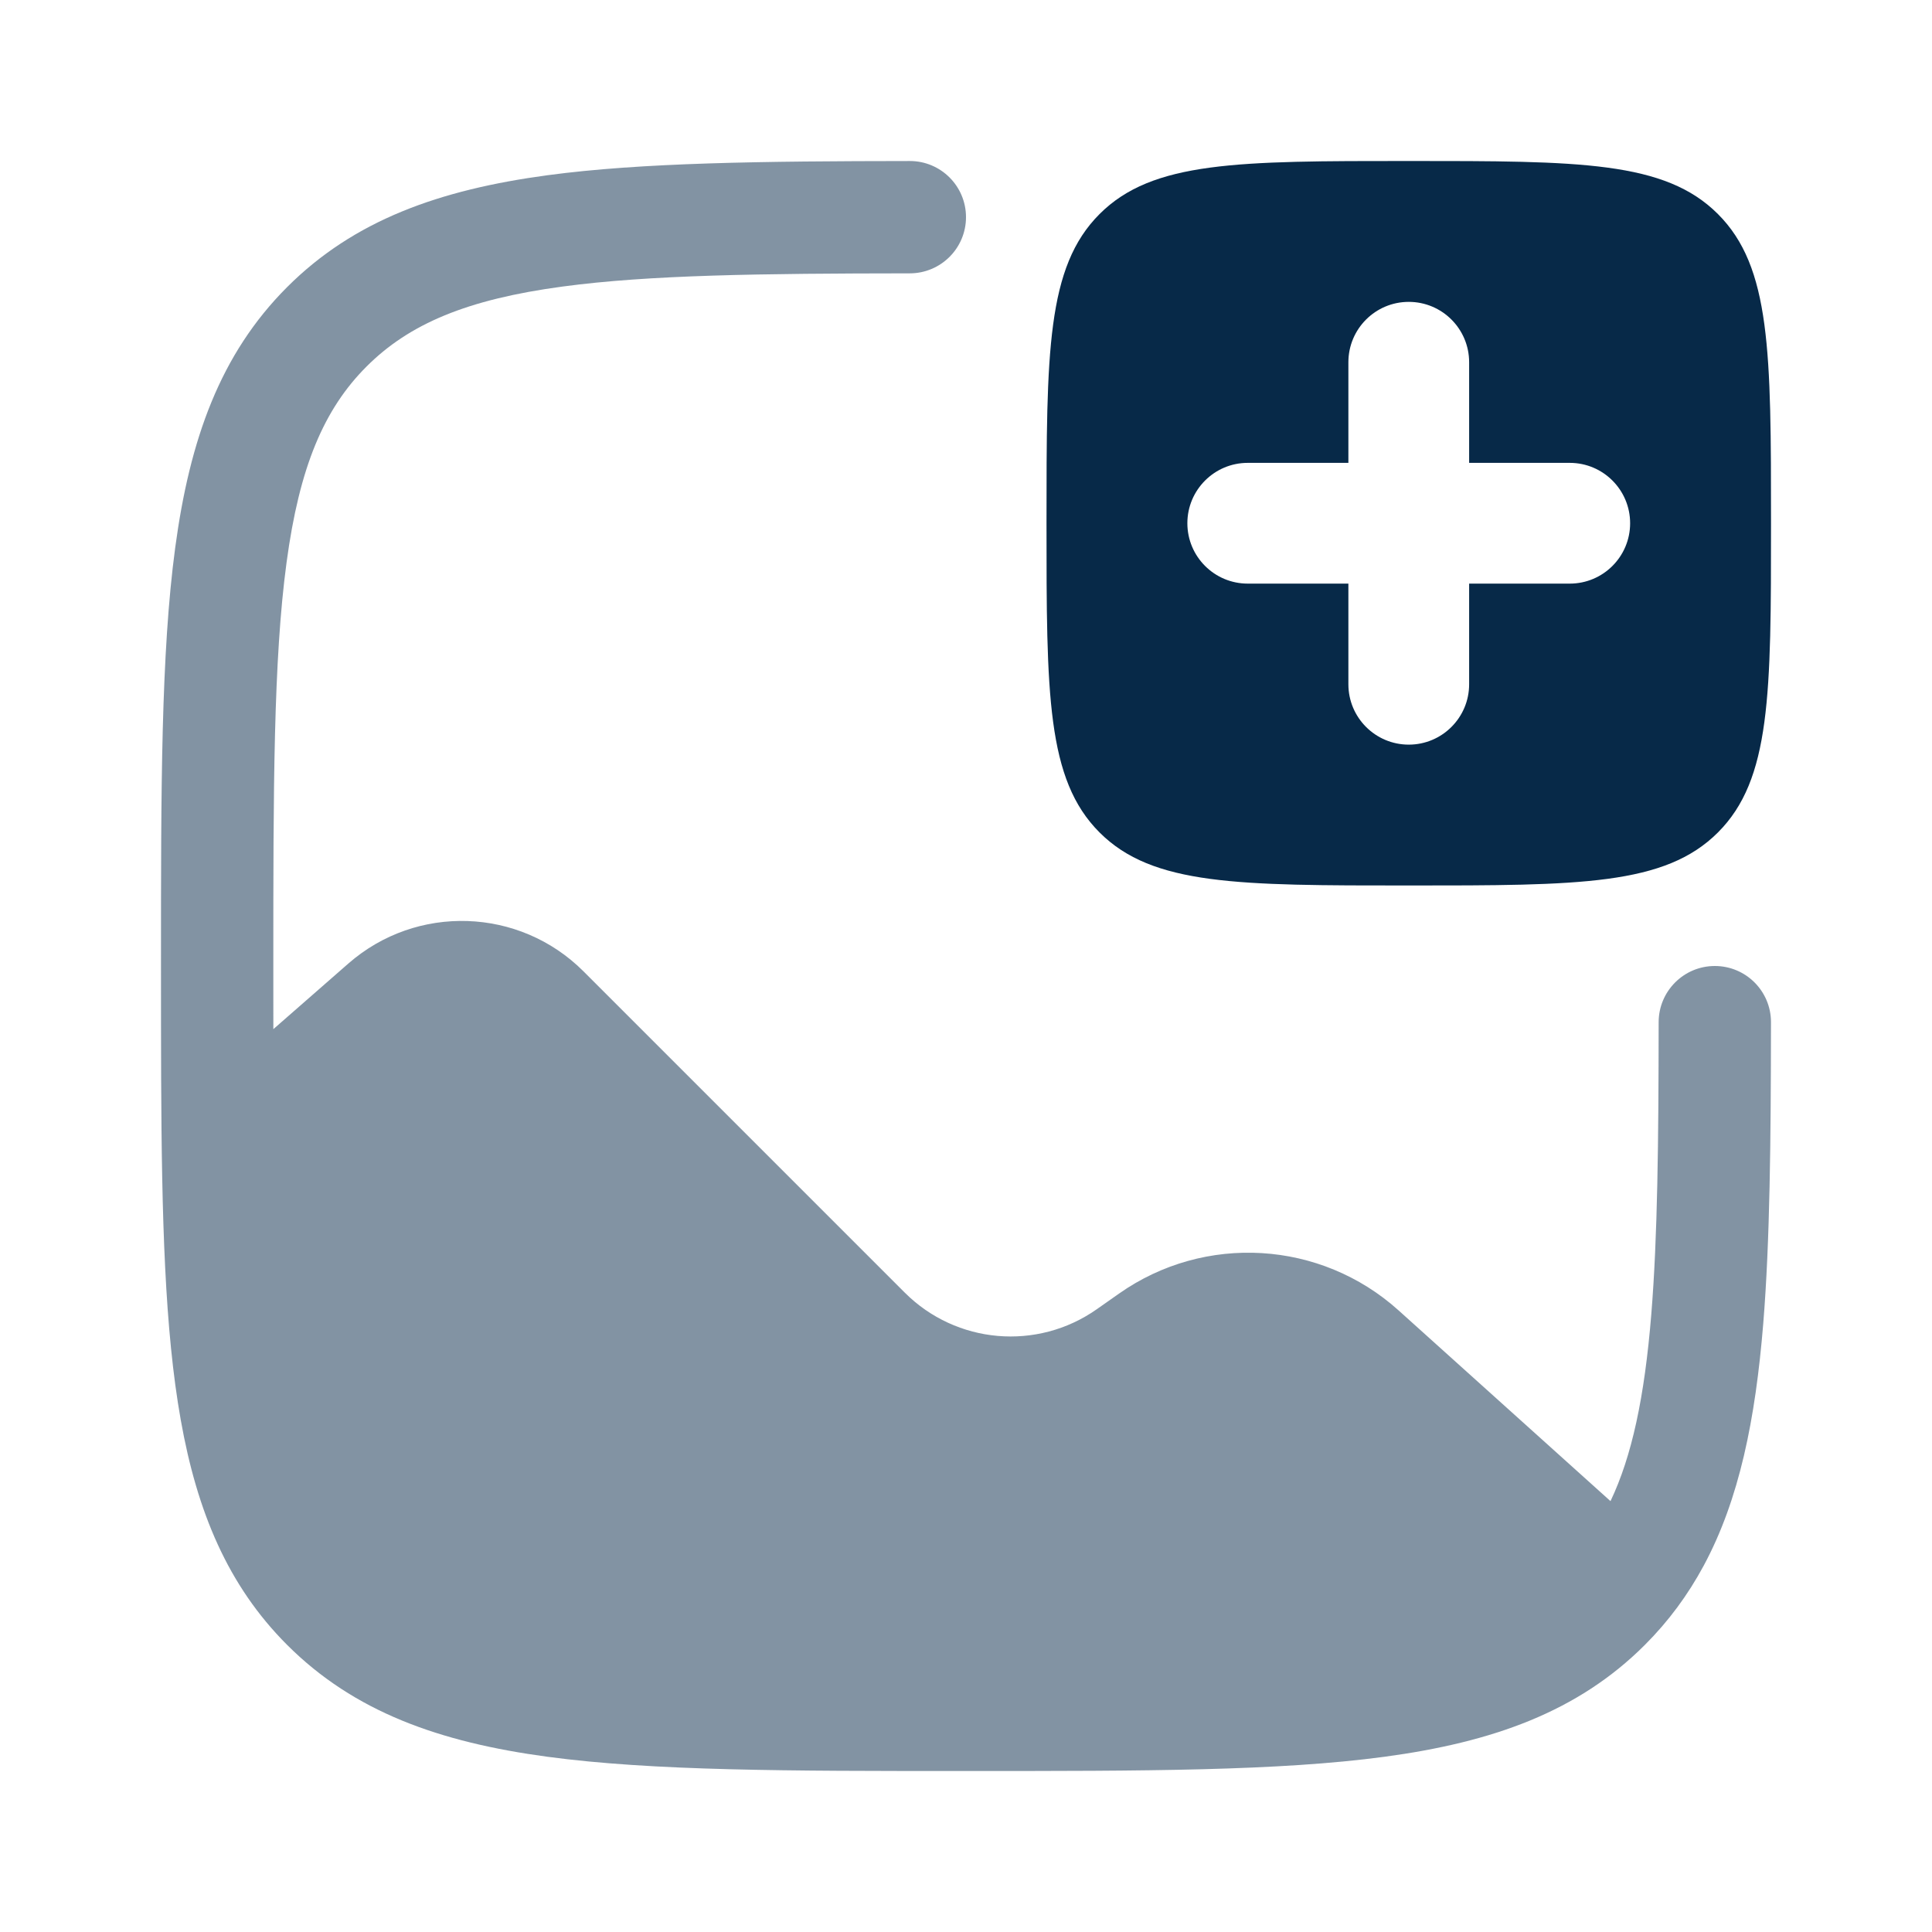 <svg width="64" height="64" viewBox="0 0 64 64" fill="none" xmlns="http://www.w3.org/2000/svg">
<g id="Bold Duotone / Video, Audio, Sound / Gallery Add">
<path id="Vector" fill-rule="evenodd" clip-rule="evenodd" d="M46.667 29.333C41.01 29.333 38.181 29.333 36.424 27.576C34.667 25.819 34.667 22.99 34.667 17.333C34.667 11.676 34.667 8.848 36.424 7.091C38.181 5.333 41.01 5.333 46.667 5.333C52.324 5.333 55.152 5.333 56.909 7.091C58.667 8.848 58.667 11.676 58.667 17.333C58.667 22.99 58.667 25.819 56.909 27.576C55.152 29.333 52.324 29.333 46.667 29.333ZM48.667 12C48.667 10.895 47.771 10 46.667 10C45.562 10 44.667 10.895 44.667 12V15.333H41.333C40.229 15.333 39.333 16.229 39.333 17.333C39.333 18.438 40.229 19.333 41.333 19.333H44.667V22.667C44.667 23.771 45.562 24.667 46.667 24.667C47.771 24.667 48.667 23.771 48.667 22.667V19.333H52C53.105 19.333 54 18.438 54 17.333C54 16.229 53.105 15.333 52 15.333H48.667V12Z" fill="#072948"/>
<path id="Vector_2" opacity="0.5" d="M58.666 33.861C58.662 37.78 58.632 41.111 58.41 43.844C58.151 47.015 57.621 49.666 56.436 51.867C55.913 52.837 55.271 53.707 54.489 54.489C52.269 56.709 49.441 57.714 45.857 58.196C42.356 58.667 37.868 58.667 32.142 58.667H31.858C26.131 58.667 21.644 58.667 18.142 58.196C14.559 57.714 11.731 56.709 9.511 54.489C7.543 52.521 6.527 50.072 5.987 47.034C5.456 44.049 5.359 40.336 5.338 35.724C5.333 34.552 5.333 33.311 5.333 32.002V31.858C5.333 26.131 5.333 21.644 5.804 18.142C6.286 14.559 7.291 11.731 9.511 9.511C11.731 7.291 14.559 6.286 18.142 5.804C21.256 5.385 25.262 5.339 30.139 5.334C31.166 5.333 32 6.166 32 7.194C32 8.221 31.166 9.054 30.138 9.055C25.193 9.06 21.513 9.105 18.638 9.492C15.467 9.918 13.555 10.729 12.142 12.142C10.729 13.555 9.918 15.467 9.492 18.638C9.058 21.863 9.054 26.1 9.054 32C9.054 32.72 9.054 33.417 9.055 34.092L11.539 31.919C13.799 29.941 17.206 30.054 19.33 32.178L29.971 42.819C31.676 44.524 34.359 44.757 36.332 43.37L37.072 42.85C39.91 40.856 43.75 41.087 46.329 43.408L53.35 49.727C54.057 48.243 54.477 46.292 54.701 43.542C54.912 40.95 54.941 37.801 54.945 33.861C54.946 32.833 55.779 32 56.806 32C57.834 32 58.667 32.833 58.666 33.861Z" fill="#072948"/>
</g>
</svg>
